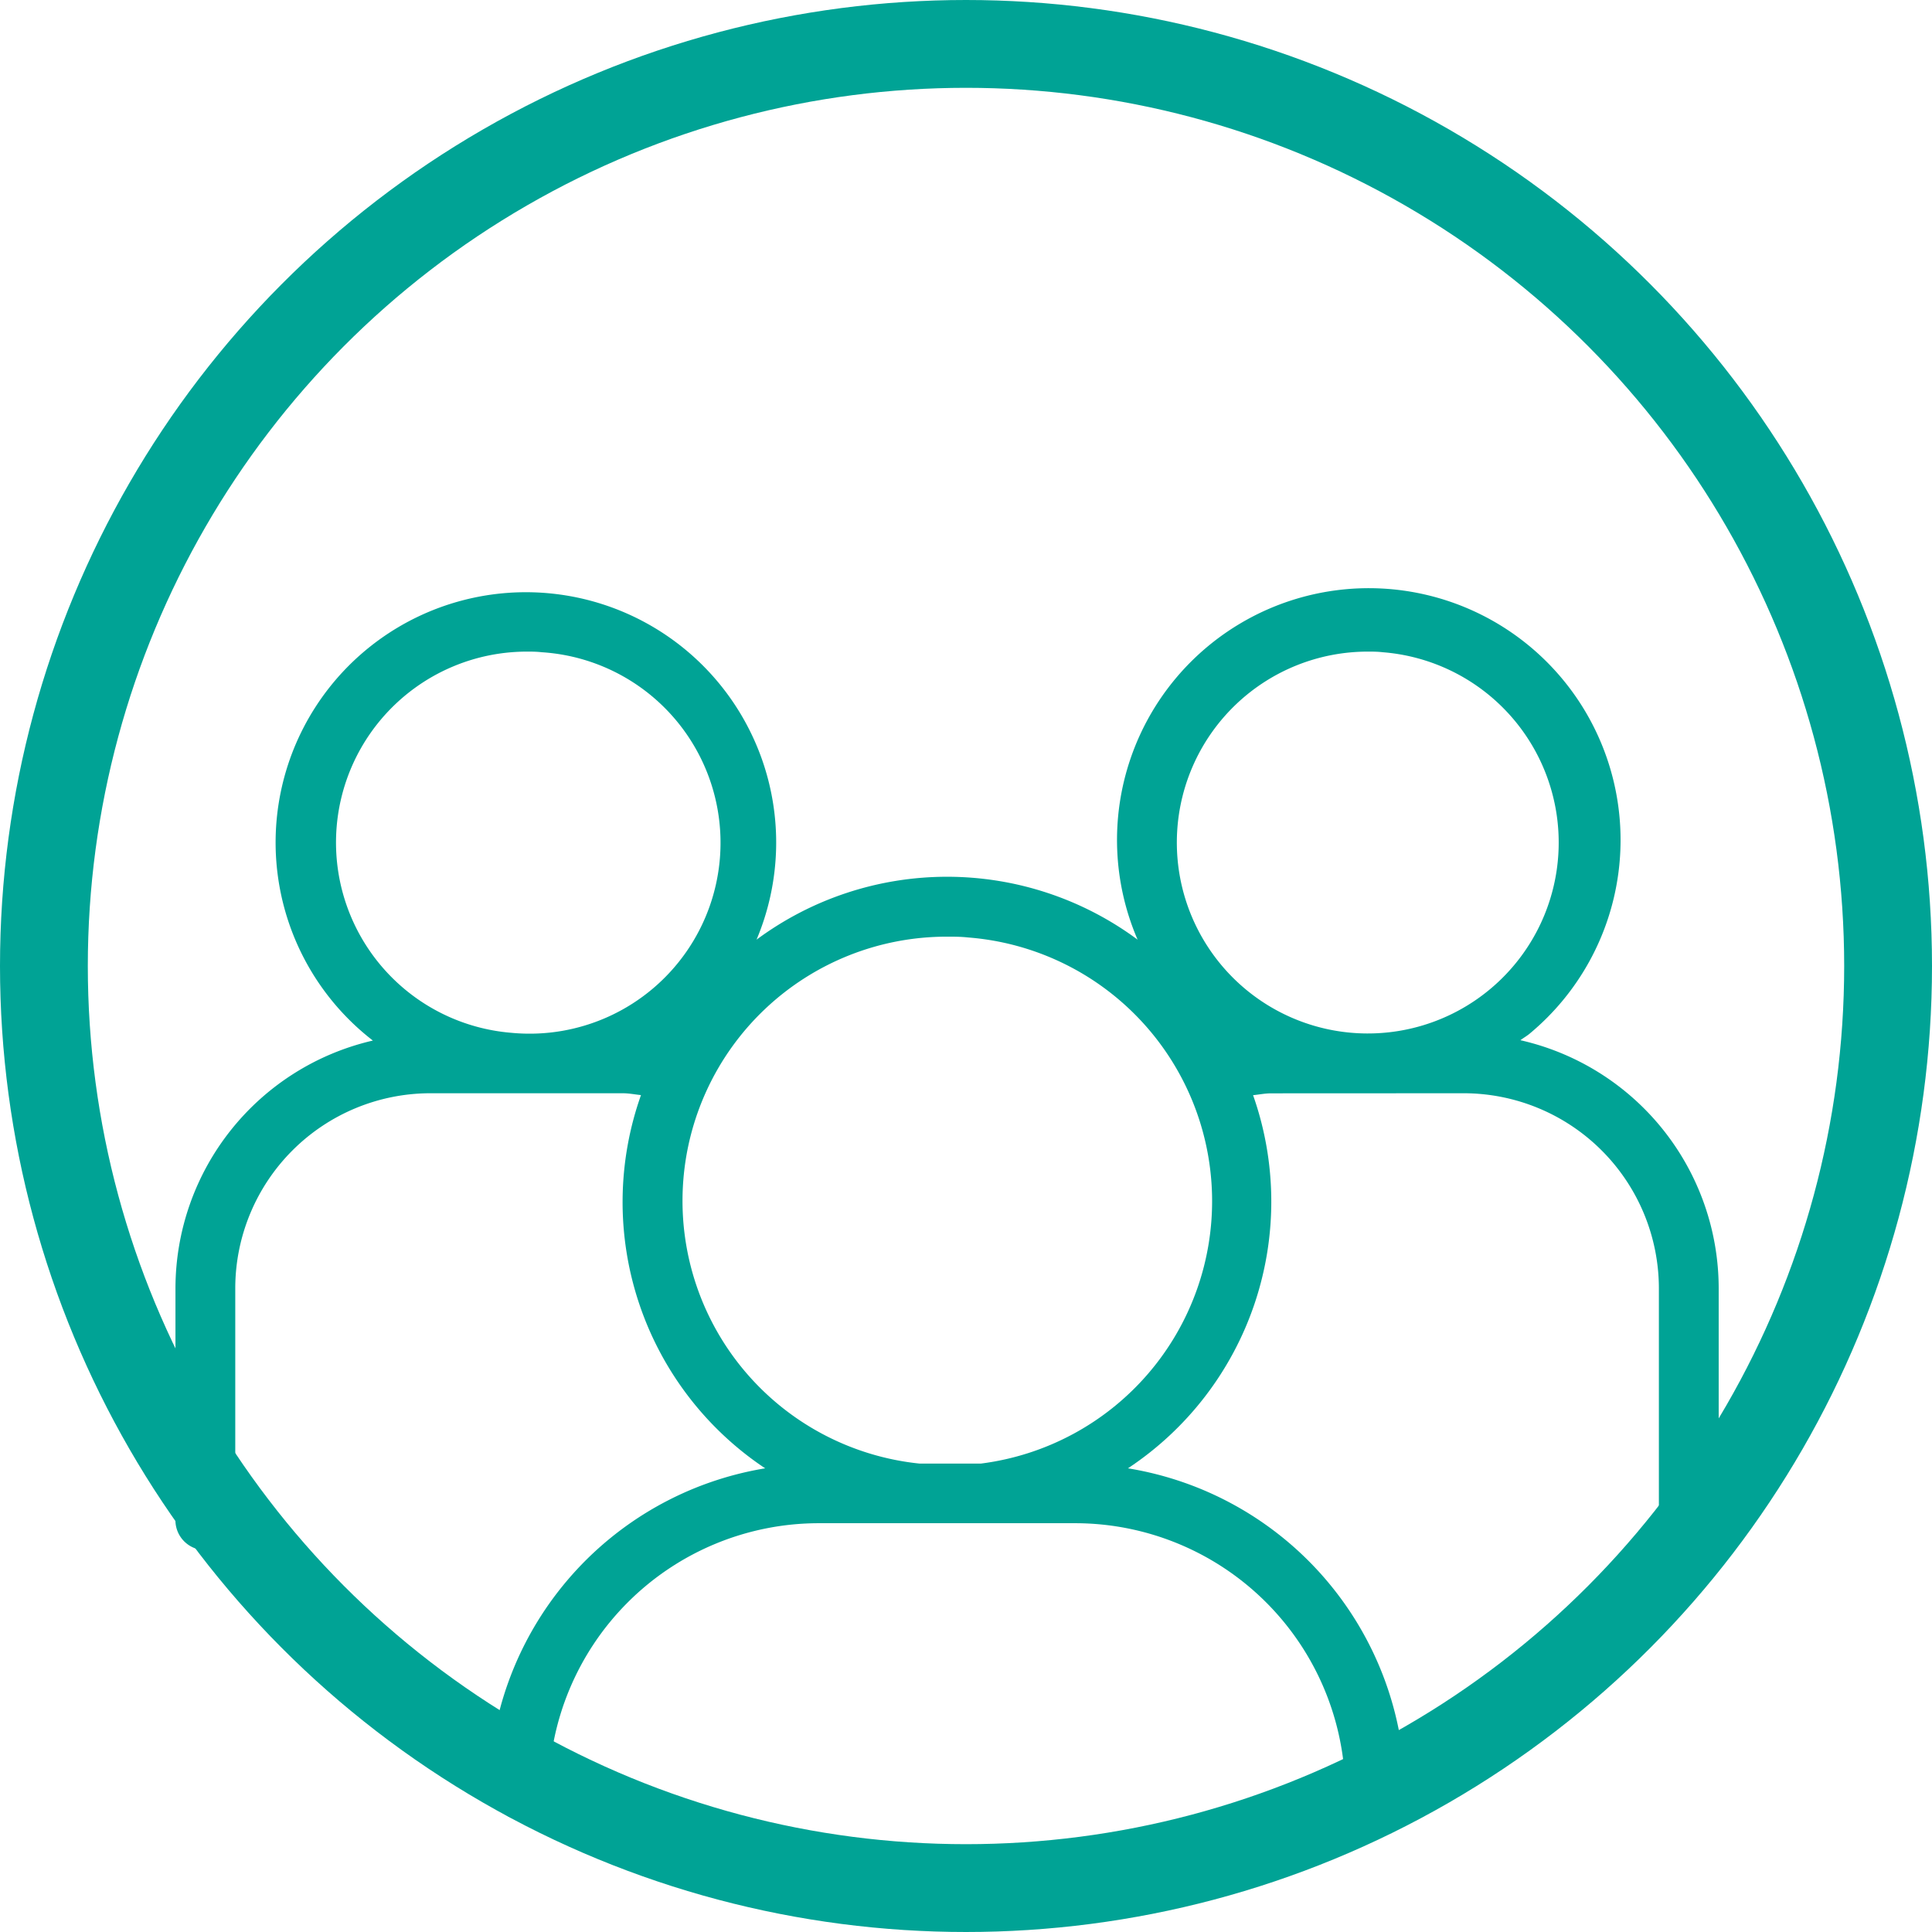 <svg xmlns="http://www.w3.org/2000/svg" width="22" height="22" viewBox="0 0 22 22"><g transform="translate(-8 -121)"><path d="M442.93,123.289a2.224,2.224,0,0,1,2.221,2.221v2.621a.341.341,0,0,0,.681,0V125.51a2.9,2.9,0,0,0-2.258-2.825c.037-.028.078-.05.113-.081a2.867,2.867,0,1,0-4.472-1.064,3.644,3.644,0,0,0-4.339,0,2.85,2.85,0,1,0-4.369,1.149,2.9,2.9,0,0,0-2.248,2.822v2.621a.341.341,0,1,0,.681,0V125.51a2.223,2.223,0,0,1,2.221-2.221h2.191c.071,0,.139.014.208.021a3.644,3.644,0,0,0,1.414,4.25,3.759,3.759,0,0,0-3.147,3.7c.348.661.681,0,.681,0a3.078,3.078,0,0,1,3.075-3.075h2.922a3.078,3.078,0,0,1,3.075,3.075c0,1.075.6.244.681,0a3.759,3.759,0,0,0-3.156-3.7,3.642,3.642,0,0,0,1.425-4.249c.069-.007.136-.021.207-.021Zm-10.843-.688a2.174,2.174,0,0,1,.168-4.341c.058,0,.116,0,.174.007a2.174,2.174,0,1,1-.342,4.334Zm5.344,4.905h-.7a3.008,3.008,0,0,1,.314-6c.079,0,.158,0,.239.009a3.012,3.012,0,0,1,.147,5.991Zm2.751-5.661a2.174,2.174,0,0,1,1.65-3.585c.058,0,.116,0,.174.007a2.174,2.174,0,1,1-1.824,3.578Z" transform="translate(-418.261 10.16)" fill="#00a395"/><g transform="translate(8 121)" fill="none" stroke="#00a395" stroke-width="1"><circle cx="11" cy="11" r="11" stroke="none"/><circle cx="11" cy="11" r="10.5" fill="none"/></g></g></svg>